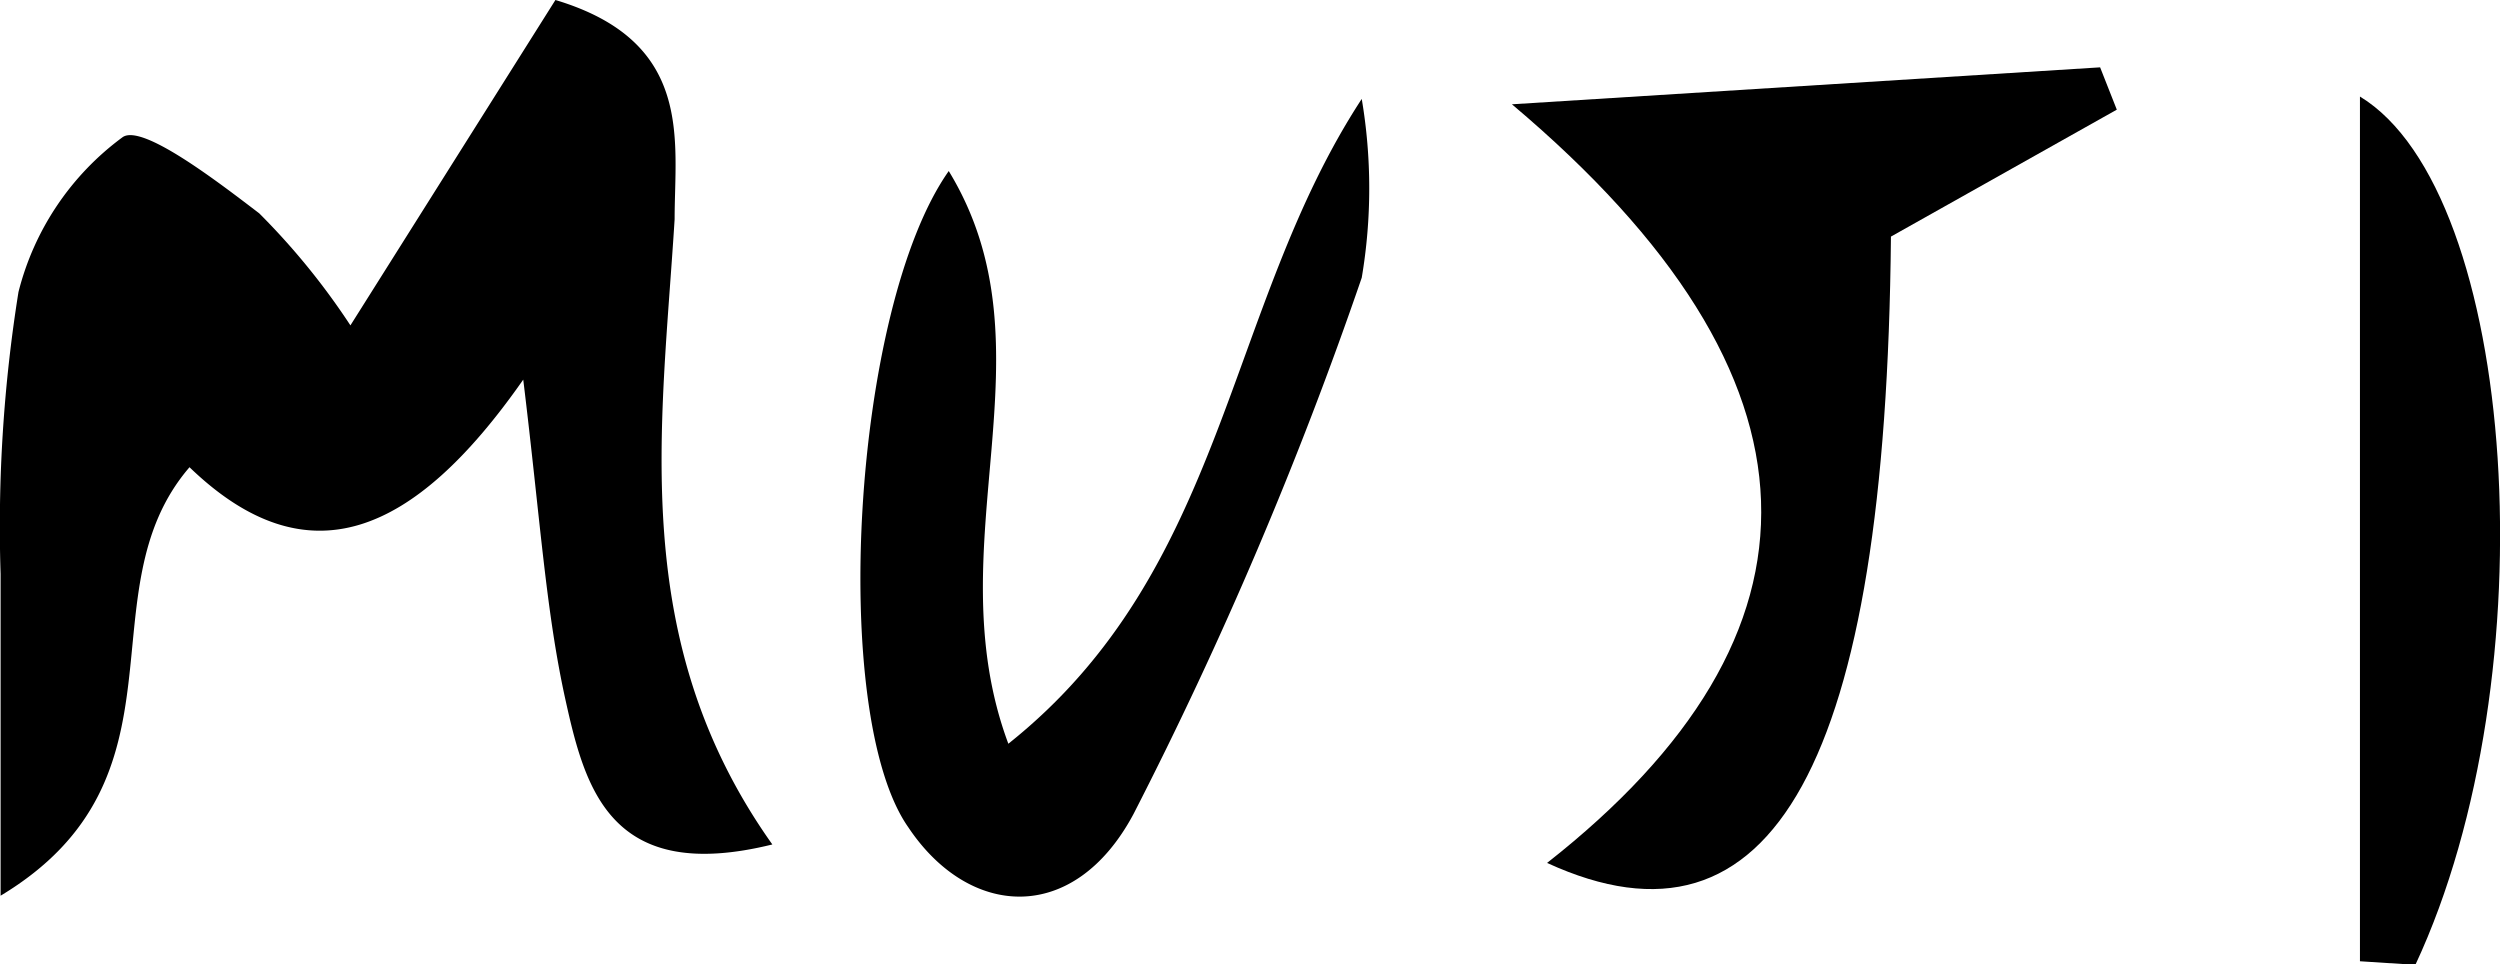 <svg id="Layer_1" data-name="Layer 1" xmlns="http://www.w3.org/2000/svg" viewBox="0 0 41.95 16.18"><title>muji</title><path d="M801.31,1317.9c-2.71.67-3.14-.93-3.47-2.42s-0.42-3-.71-5.38c-1.83,2.62-3.62,3.38-5.6,1.47-1.8,2.09.12,5.21-3.17,7.19,0-2.18,0-3.79,0-5.4a24.91,24.91,0,0,1,.3-4.73,4.63,4.63,0,0,1,1.75-2.6c0.33-.22,1.57.73,2.29,1.28a11.83,11.83,0,0,1,1.53,1.88l3.44-5.46c2.33,0.7,2,2.35,2,3.68C799.45,1310.94,798.88,1314.48,801.31,1317.9Z" transform="translate(-788.35 -1303.73)"/><path d="M804.27,1306.6c1.83,3-.25,6.25,1,9.61,3.67-2.92,3.63-7.3,5.93-10.82a9,9,0,0,1,0,3,68.39,68.39,0,0,1-3.83,9c-1,1.87-2.76,1.75-3.78.22C802.26,1315.71,802.65,1308.9,804.27,1306.6Z" transform="translate(-788.35 -1303.73)"/><path d="M814.31,1318.21c4.89-3.84,4.88-8.12-.59-12.73l9.87-.62,0.28,0.71-3.79,2.13C820,1316.53,818.1,1319.95,814.31,1318.21Z" transform="translate(-788.35 -1303.73)"/><path d="M827.95,1319.86v-14.51c2.65,1.61,3.2,9.71.93,14.57Z" transform="translate(-788.35 -1303.73)"/></svg>